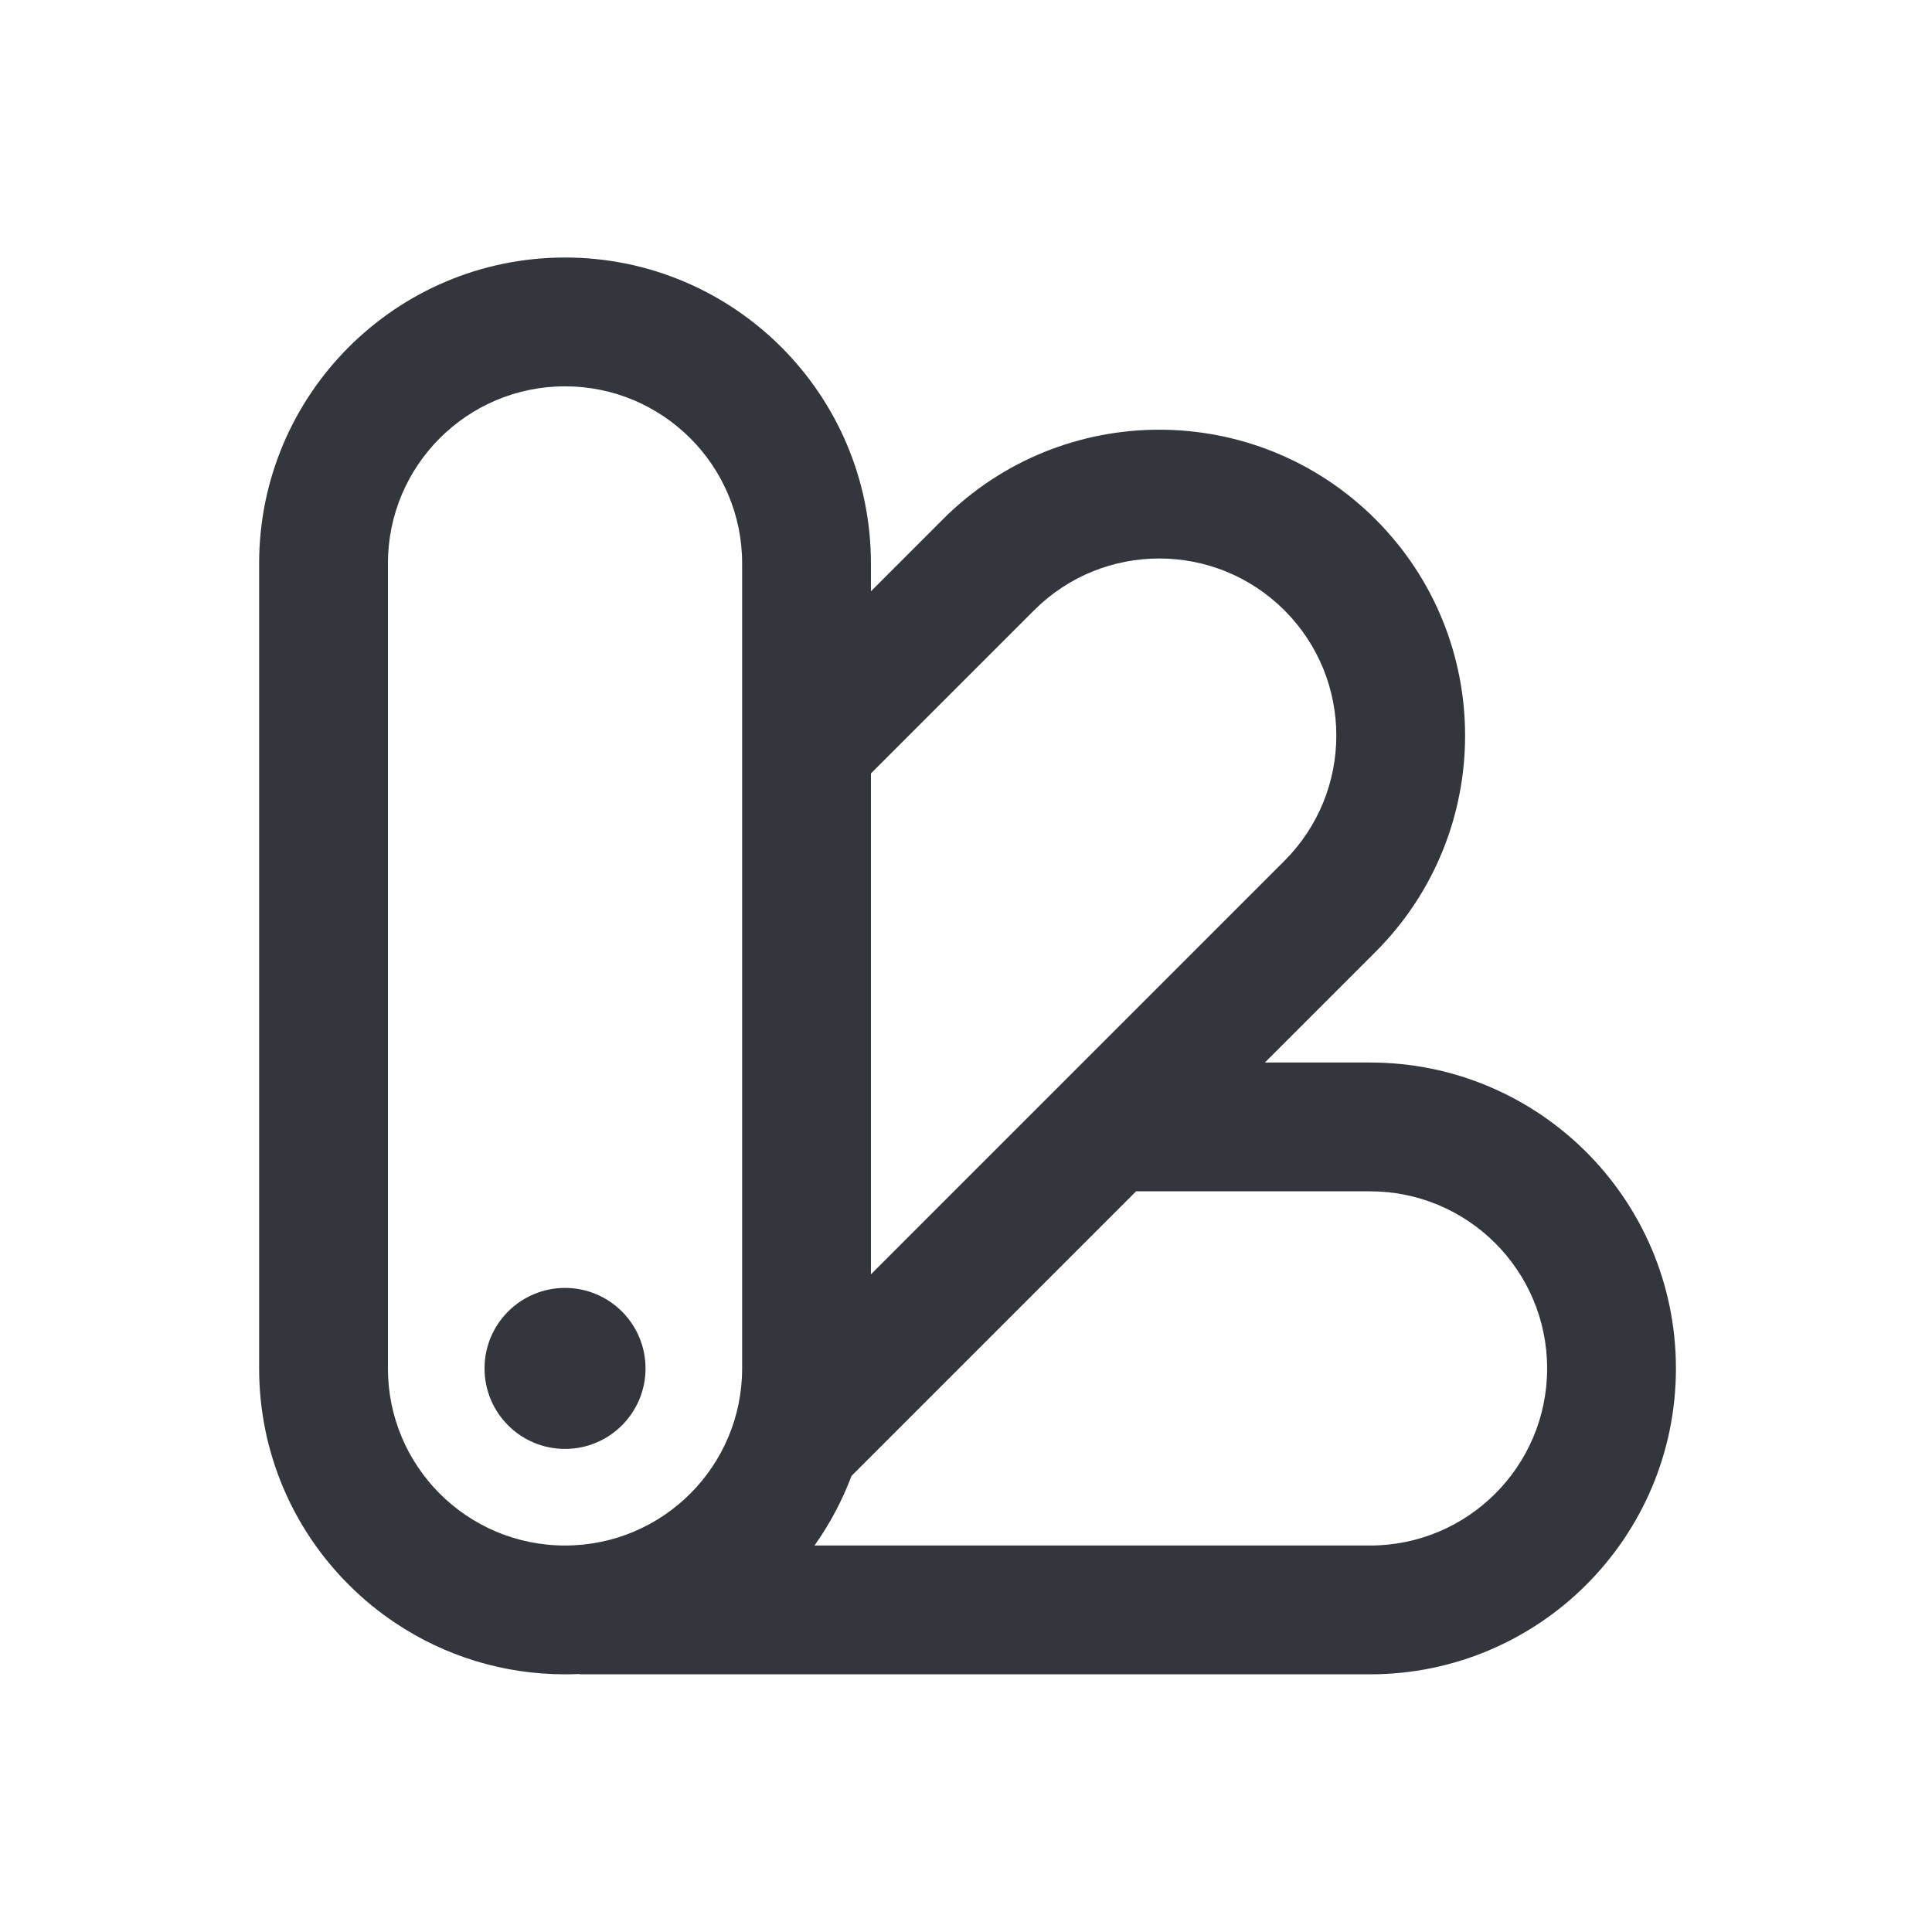 <svg width="24" height="24" viewBox="0 0 24 24" fill="none" xmlns="http://www.w3.org/2000/svg">
<path d="M7.019 17.999C7.571 17.999 8.019 17.552 8.019 16.999C8.019 16.447 7.571 15.999 7.019 15.999C6.467 15.999 6.019 16.447 6.019 16.999C6.019 17.552 6.467 17.999 7.019 17.999Z" fill="#33363D"/>
<path fill-rule="evenodd" clip-rule="evenodd" d="M3.219 6.999C3.219 4.901 4.92 3.199 7.019 3.199C8.068 3.199 9.018 3.625 9.706 4.312C10.393 5 10.819 5.95 10.819 6.999V7.345L11.713 6.451C13.197 4.967 15.603 4.967 17.087 6.451C18.571 7.935 18.571 10.341 17.087 11.825L15.713 13.199H17.019C19.117 13.199 20.819 14.9 20.819 16.999C20.819 19.098 19.117 20.799 17.019 20.799L7.199 20.799L7.203 20.795C7.142 20.798 7.081 20.799 7.019 20.799C6.245 20.799 5.526 20.568 4.926 20.171C4.712 20.03 4.513 19.867 4.332 19.686C3.644 18.999 3.219 18.049 3.219 16.999V6.999ZM10.118 19.199H17.019C18.234 19.199 19.219 18.214 19.219 16.999C19.219 15.784 18.234 14.799 17.019 14.799H14.113L10.578 18.334C10.461 18.644 10.306 18.934 10.118 19.199ZM10.819 15.83V9.608L12.845 7.582C13.704 6.723 15.097 6.723 15.956 7.582C16.815 8.441 16.815 9.834 15.956 10.693L10.819 15.83ZM7.019 4.799C7.625 4.799 8.174 5.045 8.572 5.441C8.972 5.84 9.219 6.391 9.219 6.999V16.999C9.219 18.214 8.234 19.199 7.019 19.199C6.408 19.199 5.855 18.95 5.456 18.548C5.062 18.15 4.819 17.603 4.819 16.999V6.999C4.819 5.784 5.804 4.799 7.019 4.799Z" fill="#33363D"/>
</svg>
